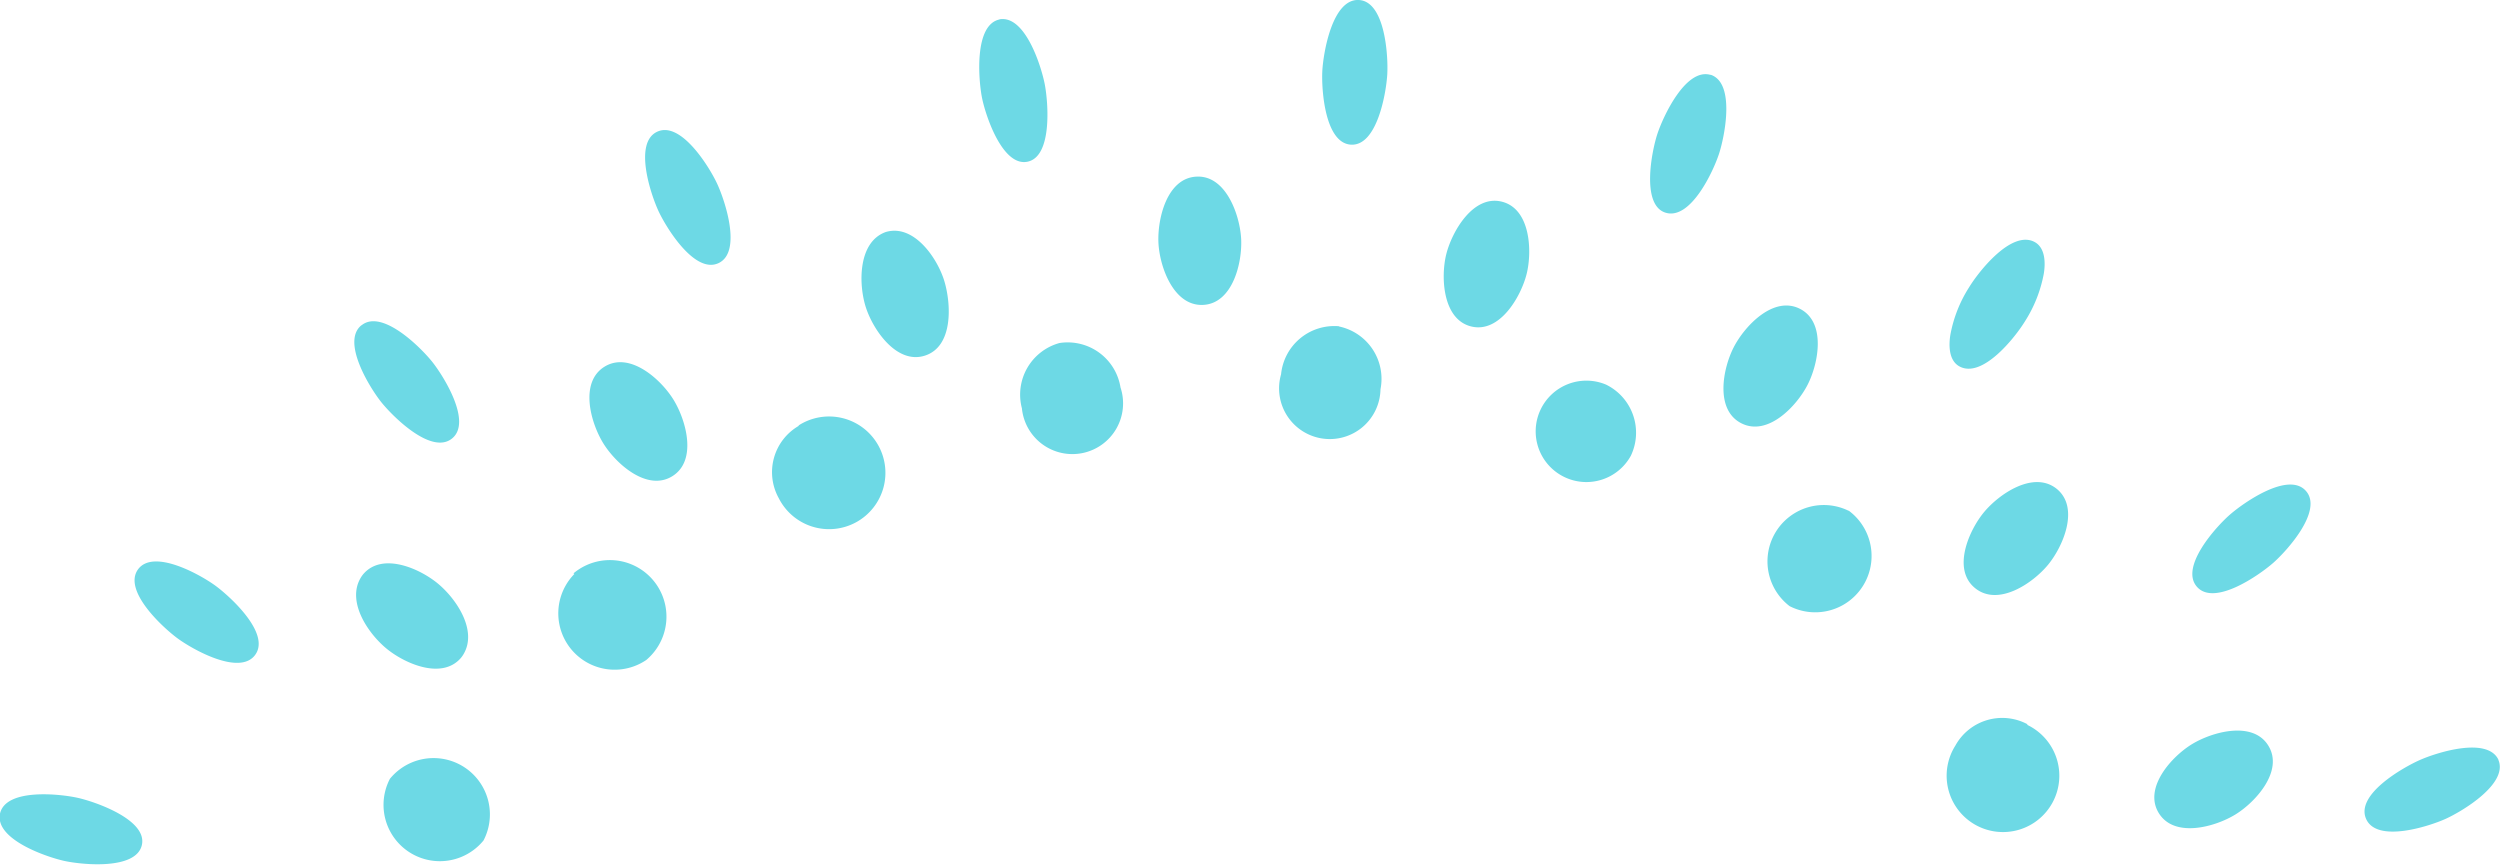 <svg id="Layer_1" data-name="Layer 1" xmlns="http://www.w3.org/2000/svg" width="150.87" height="52.19" viewBox="0 0 150.87 52.19"><defs><style>.cls-1{fill:#6dd9e5;fill-rule:evenodd;}</style></defs><title>bg-share-top</title><path class="cls-1" d="M48.17,25.69A3.4,3.4,0,1,1,47,30.07a3.23,3.23,0,0,1,1.22-4.38ZM23.53,47a3.4,3.4,0,0,1,5.65,3.72A3.4,3.4,0,0,1,23.53,47Zm11.08-12.4A3.4,3.4,0,0,1,39,39.83a3.4,3.4,0,0,1-4.34-5.19ZM39.66,7.95c1.44-.67,3.16,2.15,3.62,3.14s1.52,4.12.08,4.79-3.16-2.15-3.62-3.14-1.52-4.12-.08-4.79ZM36.48,22.13c1.52-.94,3.41.76,4.17,2s1.44,3.67-.08,4.61-3.41-.76-4.17-2-1.44-3.67.08-4.61ZM21.93,34.64c1.17-1.35,3.48-.3,4.57.64s2.29,2.77,1.49,4.17a1.68,1.68,0,0,1-.18.26c-1.17,1.35-3.48.3-4.57-.64s-2.29-2.77-1.49-4.17a1.64,1.64,0,0,1,.18-.26Zm89.64-3.82A3.4,3.4,0,0,1,108,36.58a3.4,3.4,0,0,1,3.55-5.76Zm10.76,12.92A3.4,3.4,0,1,1,118,45a3.23,3.23,0,0,1,4.36-1.29ZM96.92,23.21a3.23,3.23,0,0,1,1.5,4.29,3.06,3.06,0,1,1-1.5-4.29ZM80.8,19.7a3.23,3.23,0,0,1,2.51,3.79,3.06,3.06,0,1,1-6-.9,3.23,3.23,0,0,1,3.51-2.9Zm-16.86,1a3.23,3.23,0,0,1,3.68,2.68,3.06,3.06,0,1,1-5.95,1.26,3.23,3.23,0,0,1,2.27-3.94ZM53.46,14C55.16,13.5,56.59,15.6,57,17s.52,3.91-1.18,4.46-3.13-1.55-3.57-2.92S51.76,14.6,53.46,14ZM72.2,10.66c1.78-.1,2.62,2.31,2.7,3.74s-.5,3.91-2.29,4-2.63-2.31-2.7-3.74.5-3.91,2.29-4ZM82,0c1.59.08,1.78,3.38,1.72,4.47s-.6,4.35-2.19,4.26S79.74,5.35,79.8,4.27,80.4-.08,82,0ZM60.3,1.17C61.86.87,62.84,4,63.05,5.09S63.52,9.46,62,9.76s-2.55-2.85-2.75-3.92-.47-4.37,1.09-4.67Zm30.33,11c1.74.43,1.84,3,1.5,4.36s-1.62,3.6-3.35,3.17-1.84-3-1.5-4.36,1.62-3.6,3.35-3.17Zm18,6.47c1.59.82,1.11,3.31.45,4.59s-2.4,3.13-4,2.31-1.11-3.31-.45-4.59,2.4-3.13,4-2.31Zm15.5,10.87c1.38,1.14.37,3.48-.54,4.58s-3,2.54-4.4,1.4-.37-3.48.54-4.58,3-2.54,4.4-1.4ZM136.89,45c.94,1.52-.77,3.41-2,4.16s-3.67,1.43-4.61-.09.77-3.41,2-4.16,3.68-1.43,4.61.09ZM103.23,4.51c1.51.49.85,3.73.51,4.77s-1.7,4-3.21,3.56-.85-3.73-.51-4.76,1.7-4,3.21-3.56Zm19.6,10.12c.61.37.61,1.27.51,1.88a8.06,8.06,0,0,1-1.13,2.87c-.57.94-2.6,3.54-4,2.71-.61-.37-.61-1.27-.51-1.88a8,8,0,0,1,1.13-2.87c.57-.94,2.6-3.54,4-2.71Zm16.33,15c1.05,1.19-1.17,3.64-2,4.36s-3.53,2.62-4.58,1.42,1.17-3.64,2-4.36,3.53-2.62,4.58-1.42Zm11.6,16.2c.66,1.45-2.18,3.14-3.18,3.59s-4.14,1.47-4.79,0S145,46.33,146,45.88s4.14-1.47,4.79,0ZM21.82,19.63c1.24-1,3.58,1.35,4.26,2.2s2.44,3.65,1.19,4.64-3.58-1.35-4.26-2.2-2.43-3.65-1.2-4.64ZM8.33,34.36c.94-1.28,3.81.35,4.69,1s3.32,2.87,2.38,4.16-3.81-.35-4.69-1S7.4,35.65,8.33,34.36ZM0,49.1c.35-1.55,3.63-1.19,4.7-.95S8.91,49.48,8.56,51s-3.63,1.19-4.7.95S-.32,50.65,0,49.1Z"/></svg>